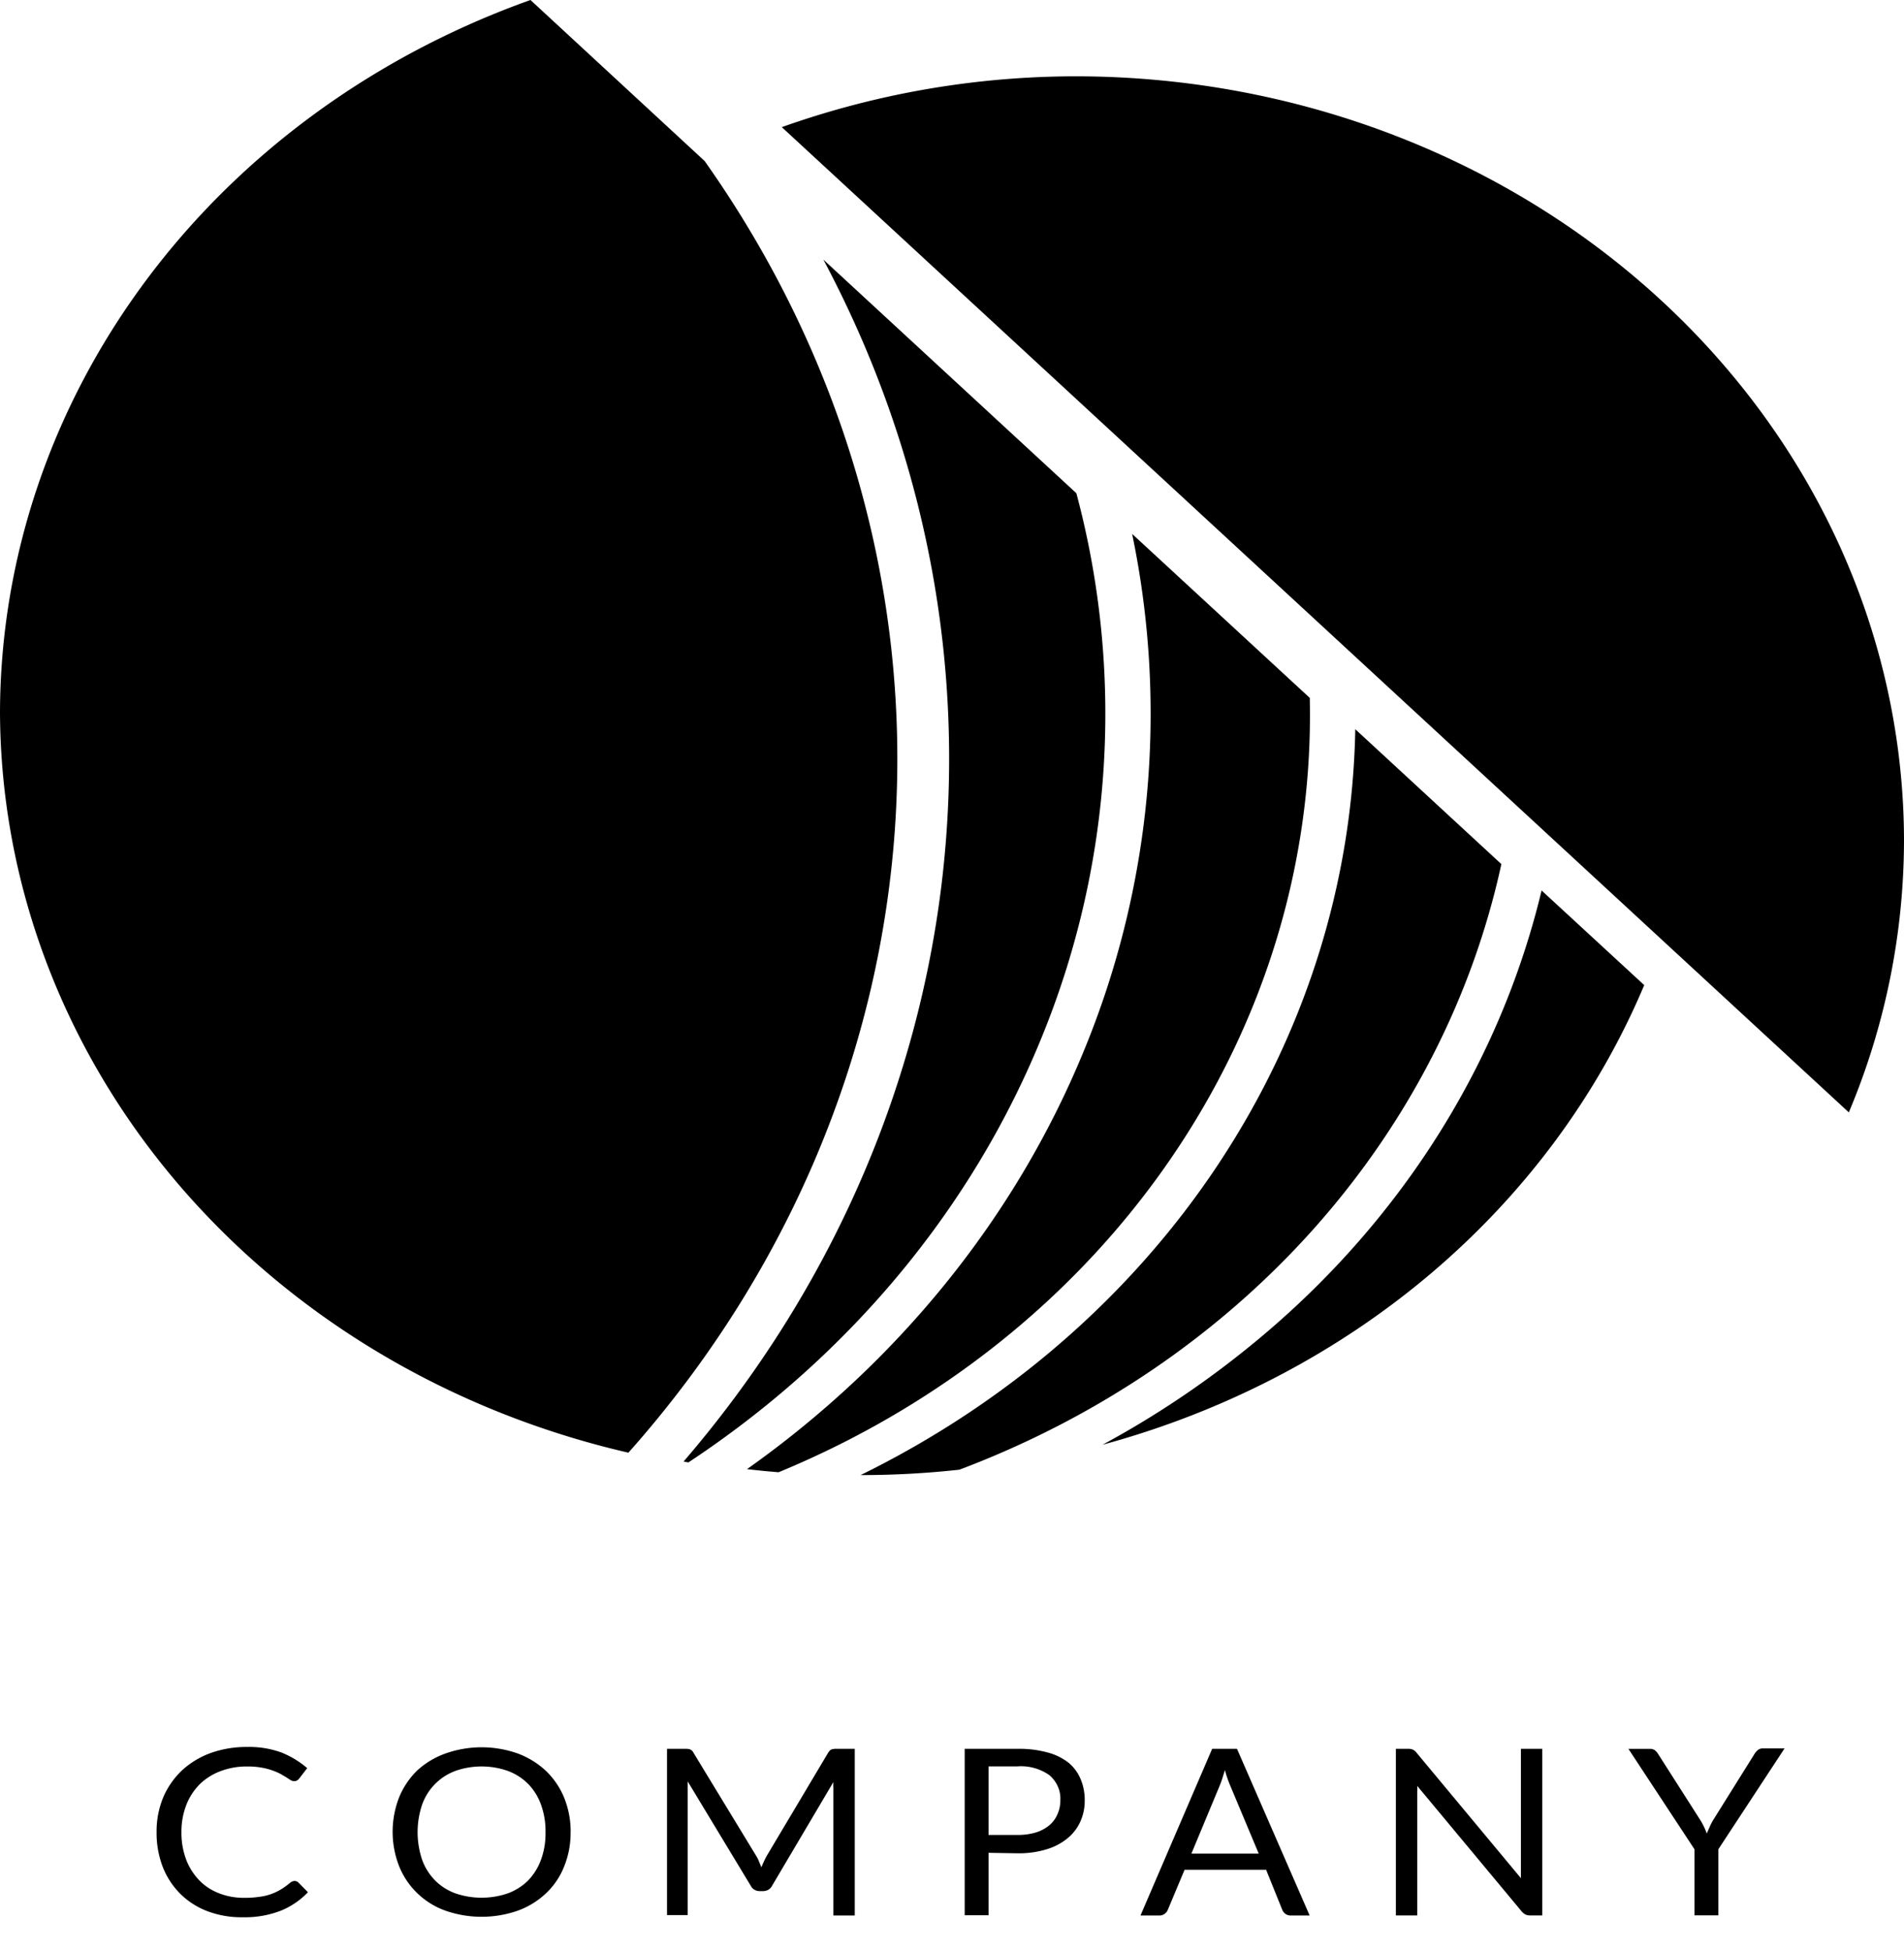 <svg width="41" height="42" fill="none" xmlns="http://www.w3.org/2000/svg"><path d="M6.345 40.493a.114.114 0 01.08.033l.206.209c-.16.169-.357.304-.579.396-.26.1-.539.15-.82.143a2.068 2.068 0 01-.772-.133 1.677 1.677 0 01-.581-.375 1.685 1.685 0 01-.376-.58 2.037 2.037 0 01-.131-.743 1.9 1.9 0 01.141-.745c.09-.216.226-.413.4-.58.175-.163.385-.292.616-.377a2.29 2.29 0 01.795-.133c.253-.006.504.035.738.12.204.082.391.196.553.336l-.172.223a.17.17 0 01-.044.04.112.112 0 01-.069.017.16.16 0 01-.075-.024l-.092-.06-.129-.075a1.417 1.417 0 00-.406-.133 1.686 1.686 0 00-.306-.024 1.573 1.573 0 00-.571.1 1.297 1.297 0 00-.448.28c-.128.13-.227.281-.29.446a1.584 1.584 0 00-.106.59c-.003.203.033.405.105.597.063.164.16.315.286.445.118.12.264.214.427.275.168.064.348.096.53.095.105.001.21-.005.314-.02.17-.018.332-.073.475-.158a1.55 1.55 0 00.204-.147.156.156 0 01.097-.038zM12.287 39.443c.003.252-.044.502-.139.738a1.6 1.6 0 01-.387.574 1.762 1.762 0 01-.608.376 2.365 2.365 0 01-1.564 0 1.684 1.684 0 01-.995-.957 2.038 2.038 0 010-1.48c.087-.215.22-.413.39-.58a1.79 1.79 0 01.605-.364c.503-.18 1.06-.18 1.564 0 .228.086.435.214.607.377.17.165.301.36.388.573.095.237.143.49.14.743zm-.54 0a1.655 1.655 0 00-.098-.594 1.23 1.23 0 00-.275-.444 1.212 1.212 0 00-.435-.28c-.366-.13-.77-.13-1.137 0a1.202 1.202 0 00-.712.724c-.13.387-.13.8 0 1.187.058.165.153.316.278.444.12.122.269.217.434.278.367.127.77.127 1.137 0 .166-.062.314-.156.435-.278.123-.129.217-.28.275-.444.07-.19.102-.392.098-.593zM16.34 40.065l.055.133c.02-.047.038-.09.059-.133.02-.044.042-.088.067-.13l1.314-2.206c.026-.038.049-.062.075-.069a.33.33 0 01.108-.012h.388v3.588h-.46v-2.638-.112a1.018 1.018 0 010-.123l-1.322 2.236a.198.198 0 01-.078.082.222.222 0 01-.113.03h-.074c-.04 0-.08-.01-.113-.03a.196.196 0 01-.078-.082l-1.36-2.25v2.879h-.445v-3.58h.388a.33.33 0 01.108.012.148.148 0 01.072.069l1.343 2.208a.77.77 0 01.067.128zM21.287 39.887v1.344h-.514v-3.583h1.147c.216-.004.432.023.64.079.167.043.321.12.453.223a.918.918 0 01.257.351c.061.146.09.302.088.458a1.08 1.08 0 01-.096.459.982.982 0 01-.277.358 1.284 1.284 0 01-.456.237c-.2.06-.41.088-.62.084l-.622-.01zm0-.385h.623c.135.002.27-.016.398-.054a.852.852 0 00.288-.154.633.633 0 00.175-.238.723.723 0 00.062-.301.638.638 0 00-.052-.292.686.686 0 00-.18-.245 1.057 1.057 0 00-.691-.192h-.623v1.476zM28.201 41.236h-.406a.185.185 0 01-.114-.034.22.22 0 01-.067-.083l-.35-.867h-1.756l-.363.867a.194.194 0 01-.064.08.185.185 0 01-.116.037h-.406l1.543-3.588h.535l1.564 3.587zm-2.546-1.332h1.45l-.612-1.46a2.466 2.466 0 01-.116-.338l-.059.188c-.018.057-.038.109-.056.152l-.607 1.458zM30.423 37.665c.031.015.058.037.078.064l2.25 2.704v-.126-2.659h.46v3.587h-.257a.236.236 0 01-.105-.02.282.282 0 01-.082-.067l-2.249-2.702c.003.04.003.082 0 .123v2.666h-.46v-3.587h.273c.032 0 .063.005.092.017zM37.003 39.809v1.424h-.515V39.81l-1.422-2.161h.46a.177.177 0 01.11.03c.029.024.052.051.07.081l.89 1.394a1.466 1.466 0 01.157.318l.067-.154a1.27 1.27 0 01.088-.164l.877-1.403a.365.365 0 01.067-.076.165.165 0 01.11-.036h.466l-1.425 2.17zM16.086 31.627c.224.027.45.048.68.067 3.47-1.433 6.406-3.779 8.44-6.744 2.035-2.965 3.077-6.417 2.998-9.926l-3.825-3.53a19.02 19.02 0 01-1.05 11.153c-1.465 3.556-3.973 6.665-7.243 8.98z" fill="currentColor"/><path d="M14.72 31.463l.103.02c3.495-2.308 6.159-5.53 7.648-9.25a18.377 18.377 0 00.707-11.615L17.73 5.589c2.203 4.133 3.09 8.76 2.558 13.34-.533 4.58-2.464 8.927-5.568 12.534zM33.196 19.17c-.925 3.855-3.173 7.332-6.41 9.914a20.25 20.25 0 01-3.045 2.018c2.635-.715 5.058-1.979 7.08-3.694 2.022-1.716 3.59-3.838 4.585-6.201l-2.21-2.037z" fill="currentColor"/><path d="M32.33 18.602l-3.146-2.904c-.06 3.311-1.08 6.546-2.953 9.37-1.873 2.823-4.532 5.133-7.699 6.687h.016c.705 0 1.41-.039 2.111-.116 2.96-1.115 5.575-2.89 7.611-5.164 2.036-2.275 3.43-4.98 4.06-7.873zM15.176 3.469L11.423 0c-3.355 1.197-6.24 3.3-8.278 6.036C1.107 8.77.01 12.01 0 15.33.013 19 1.35 22.558 3.801 25.446s5.875 4.938 9.731 5.827c3.442-3.87 5.457-8.653 5.753-13.654.295-5-1.144-9.957-4.11-14.15zM41 18.068c-.014-4.353-1.893-8.523-5.227-11.6-3.334-3.078-7.852-4.813-12.567-4.825a18.915 18.915 0 00-6.371 1.094l22.977 21.21A15.15 15.15 0 0041 18.066z" fill="currentColor"/></svg>